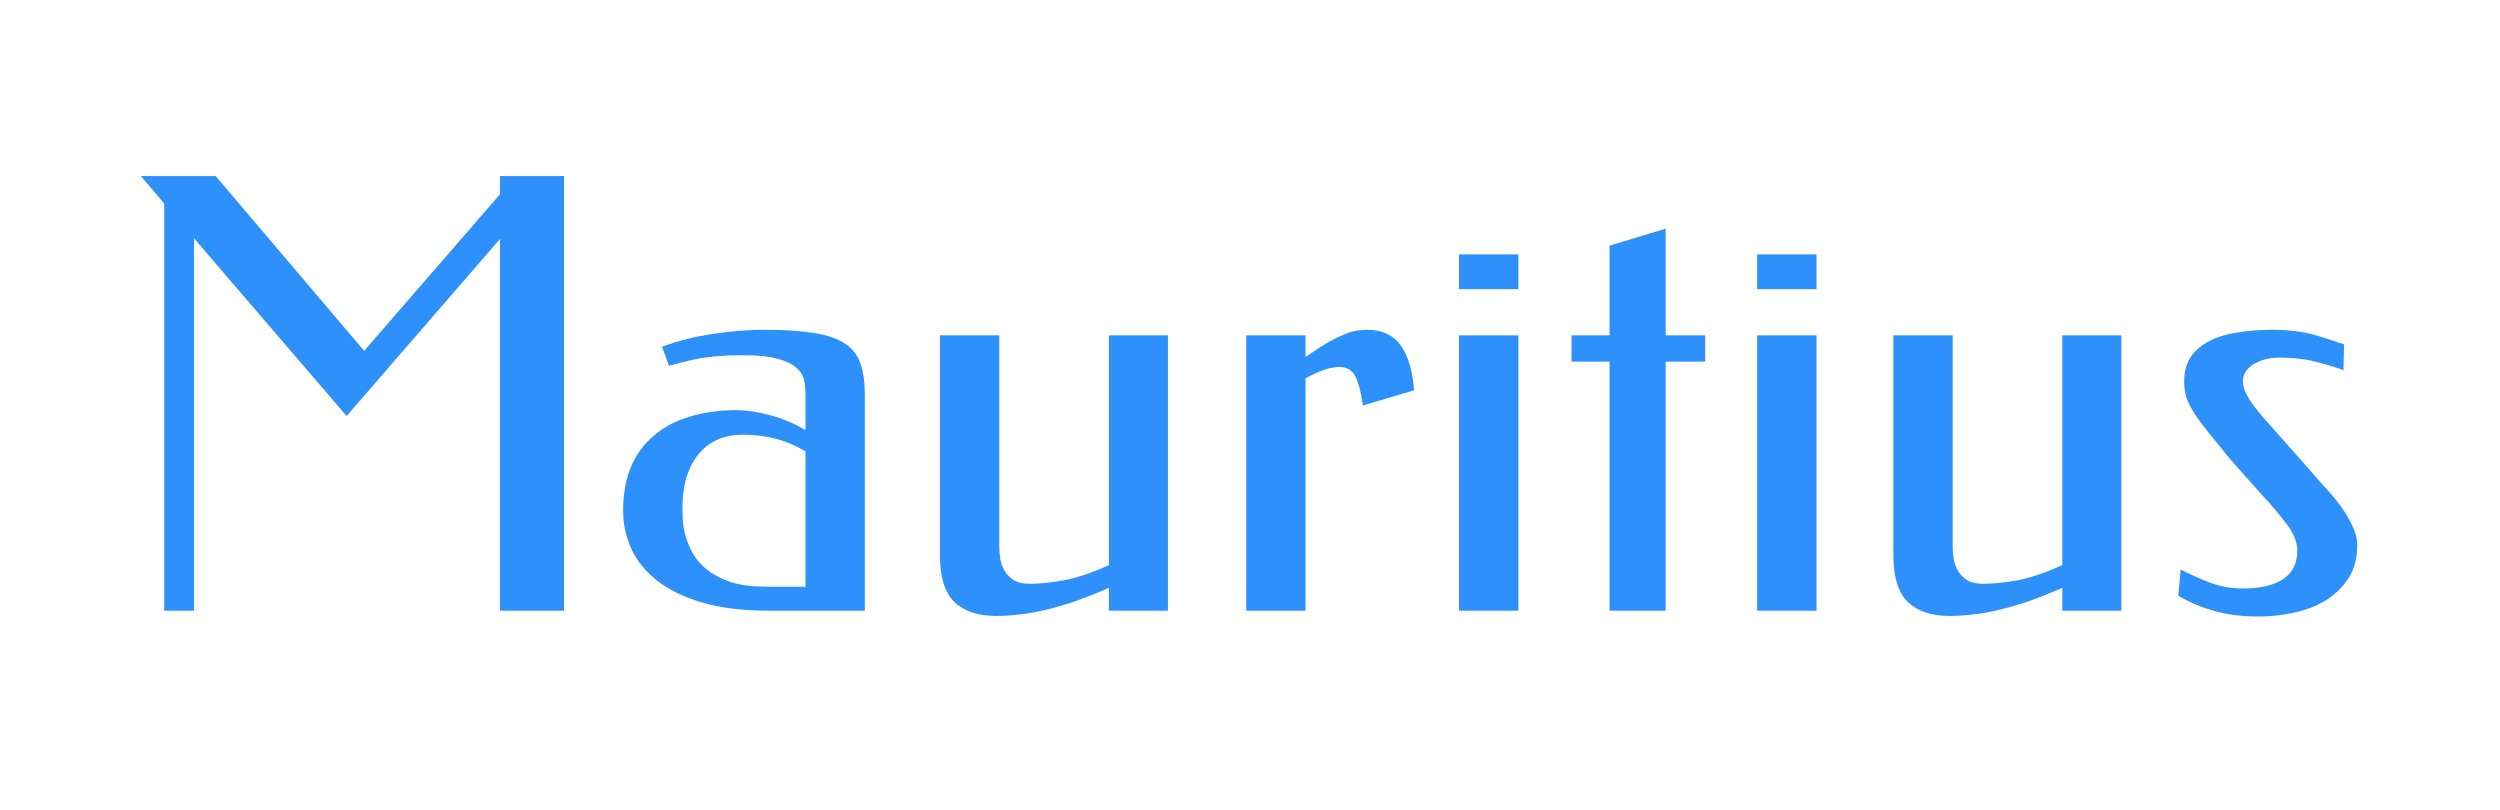 <svg width="142" height="46" viewBox="0 0 142 46" fill="none" xmlns="http://www.w3.org/2000/svg">
<path d="M20.684 19.928L28.403 11.029V10H32.039V34.687H28.403V13.569L19.688 23.63L11.021 13.536V34.687H9.328V11.56L8 10H12.25L20.684 19.928Z" fill="#2E90FA"/>
<path d="M42.183 20.177C41.651 20.177 41.187 20.193 40.788 20.227C40.401 20.26 40.047 20.304 39.726 20.359C39.405 20.415 39.106 20.481 38.829 20.559C38.552 20.625 38.276 20.697 37.999 20.774L37.601 19.695C38.53 19.352 39.499 19.109 40.506 18.965C41.524 18.81 42.487 18.732 43.395 18.732C44.557 18.732 45.508 18.793 46.25 18.915C47.003 19.037 47.589 19.241 48.01 19.529C48.43 19.806 48.718 20.182 48.873 20.658C49.039 21.123 49.122 21.71 49.122 22.418V34.687H43.677C42.194 34.687 40.926 34.532 39.875 34.222C38.835 33.912 37.982 33.497 37.318 32.977C36.654 32.445 36.167 31.842 35.857 31.167C35.547 30.481 35.393 29.761 35.393 29.009C35.393 28.079 35.536 27.26 35.824 26.552C36.123 25.843 36.549 25.251 37.102 24.775C37.656 24.288 38.331 23.923 39.128 23.68C39.925 23.425 40.832 23.298 41.851 23.298C42.404 23.298 43.029 23.392 43.727 23.58C44.435 23.768 45.11 24.05 45.752 24.427V22.352C45.752 22.097 45.724 21.842 45.669 21.588C45.614 21.322 45.47 21.09 45.237 20.891C45.005 20.68 44.645 20.509 44.158 20.376C43.682 20.243 43.024 20.177 42.183 20.177ZM45.752 33.325V25.639C45.221 25.318 44.667 25.08 44.092 24.925C43.516 24.77 42.88 24.692 42.183 24.692C41.629 24.692 41.137 24.792 40.705 24.991C40.285 25.19 39.93 25.473 39.643 25.838C39.355 26.203 39.133 26.64 38.978 27.149C38.835 27.659 38.763 28.223 38.763 28.843C38.763 29.02 38.768 29.252 38.779 29.54C38.801 29.828 38.857 30.138 38.945 30.47C39.045 30.802 39.189 31.139 39.377 31.482C39.576 31.814 39.853 32.119 40.207 32.395C40.561 32.672 41.009 32.899 41.552 33.076C42.094 33.242 42.758 33.325 43.544 33.325H45.752Z" fill="#2E90FA"/>
<path d="M62.984 33.392C62.265 33.702 61.606 33.962 61.009 34.172C60.411 34.371 59.852 34.532 59.332 34.653C58.823 34.775 58.342 34.858 57.888 34.902C57.434 34.958 57.002 34.985 56.593 34.985C55.552 34.985 54.755 34.72 54.202 34.188C53.66 33.646 53.389 32.772 53.389 31.565V19.048H56.759V31.051C56.759 31.305 56.781 31.56 56.825 31.814C56.88 32.058 56.969 32.279 57.091 32.478C57.224 32.678 57.401 32.844 57.622 32.977C57.843 33.098 58.131 33.159 58.485 33.159C59.05 33.159 59.703 33.093 60.444 32.96C61.197 32.816 62.044 32.528 62.984 32.097V19.048H66.338V34.687H62.984V33.392Z" fill="#2E90FA"/>
<path d="M74.157 20.276C74.6 19.966 74.987 19.712 75.319 19.513C75.662 19.314 75.967 19.159 76.232 19.048C76.498 18.926 76.742 18.843 76.963 18.799C77.195 18.755 77.422 18.732 77.644 18.732C78.507 18.732 79.149 19.031 79.569 19.629C79.99 20.227 80.239 21.073 80.316 22.169L77.411 23.032C77.3 22.235 77.151 21.671 76.963 21.339C76.775 21.007 76.481 20.841 76.083 20.841C75.851 20.841 75.574 20.891 75.253 20.99C74.943 21.09 74.578 21.256 74.157 21.488V34.687H70.787V19.048H74.157V20.276Z" fill="#2E90FA"/>
<path d="M86.243 34.687H82.873V19.048H86.243V34.687ZM86.243 16.425H82.873V14.449H86.243V16.425Z" fill="#2E90FA"/>
<path d="M96.852 20.542H94.61V34.687H91.423V20.542H89.265V19.048H91.423V13.951L94.61 12.988V19.048H96.852V20.542Z" fill="#2E90FA"/>
<path d="M103.177 34.687H99.807V19.048H103.177V34.687ZM103.177 16.425H99.807V14.449H103.177V16.425Z" fill="#2E90FA"/>
<path d="M117.139 33.392C116.419 33.702 115.761 33.962 115.163 34.172C114.565 34.371 114.007 34.532 113.486 34.653C112.977 34.775 112.496 34.858 112.042 34.902C111.588 34.958 111.157 34.985 110.747 34.985C109.707 34.985 108.91 34.72 108.356 34.188C107.814 33.646 107.543 32.772 107.543 31.565V19.048H110.913V31.051C110.913 31.305 110.935 31.56 110.979 31.814C111.035 32.058 111.123 32.279 111.245 32.478C111.378 32.678 111.555 32.844 111.776 32.977C111.998 33.098 112.285 33.159 112.64 33.159C113.204 33.159 113.857 33.093 114.599 32.96C115.351 32.816 116.198 32.528 117.139 32.097V19.048H120.492V34.687H117.139V33.392Z" fill="#2E90FA"/>
<path d="M129.059 18.732C129.523 18.732 129.927 18.755 130.271 18.799C130.614 18.832 130.935 18.887 131.233 18.965C131.543 19.042 131.848 19.131 132.146 19.23C132.445 19.33 132.777 19.441 133.143 19.562L133.109 21.023C132.589 20.835 132.036 20.669 131.449 20.525C130.874 20.381 130.193 20.31 129.407 20.31C129.241 20.31 129.042 20.332 128.81 20.376C128.577 20.42 128.356 20.498 128.146 20.608C127.935 20.708 127.758 20.846 127.614 21.023C127.47 21.201 127.398 21.416 127.398 21.671C127.398 21.959 127.526 22.307 127.78 22.717C128.046 23.126 128.461 23.635 129.025 24.244L130.802 26.253C131.178 26.685 131.549 27.105 131.914 27.515C132.29 27.913 132.622 28.306 132.91 28.693C133.198 29.081 133.43 29.468 133.607 29.855C133.796 30.232 133.89 30.608 133.89 30.984C133.89 31.715 133.724 32.335 133.392 32.844C133.06 33.353 132.628 33.773 132.097 34.105C131.565 34.426 130.962 34.659 130.287 34.803C129.623 34.947 128.953 35.019 128.278 35.019C127.338 35.019 126.502 34.913 125.771 34.703C125.052 34.504 124.371 34.216 123.729 33.84L123.862 32.346C124.371 32.611 124.925 32.86 125.522 33.093C126.12 33.314 126.734 33.425 127.365 33.425C128.406 33.425 129.186 33.242 129.706 32.877C130.226 32.512 130.486 31.98 130.486 31.283C130.486 30.796 130.282 30.287 129.872 29.756C129.474 29.225 128.976 28.638 128.378 27.996L126.618 26.02C126.153 25.434 125.755 24.941 125.423 24.543C125.102 24.145 124.842 23.79 124.643 23.48C124.443 23.171 124.294 22.877 124.194 22.601C124.106 22.324 124.062 22.014 124.062 21.671C124.062 21.106 124.189 20.636 124.443 20.26C124.709 19.884 125.063 19.585 125.506 19.363C125.96 19.131 126.491 18.97 127.1 18.882C127.708 18.782 128.361 18.732 129.059 18.732Z" fill="#2E90FA"/>
</svg>
